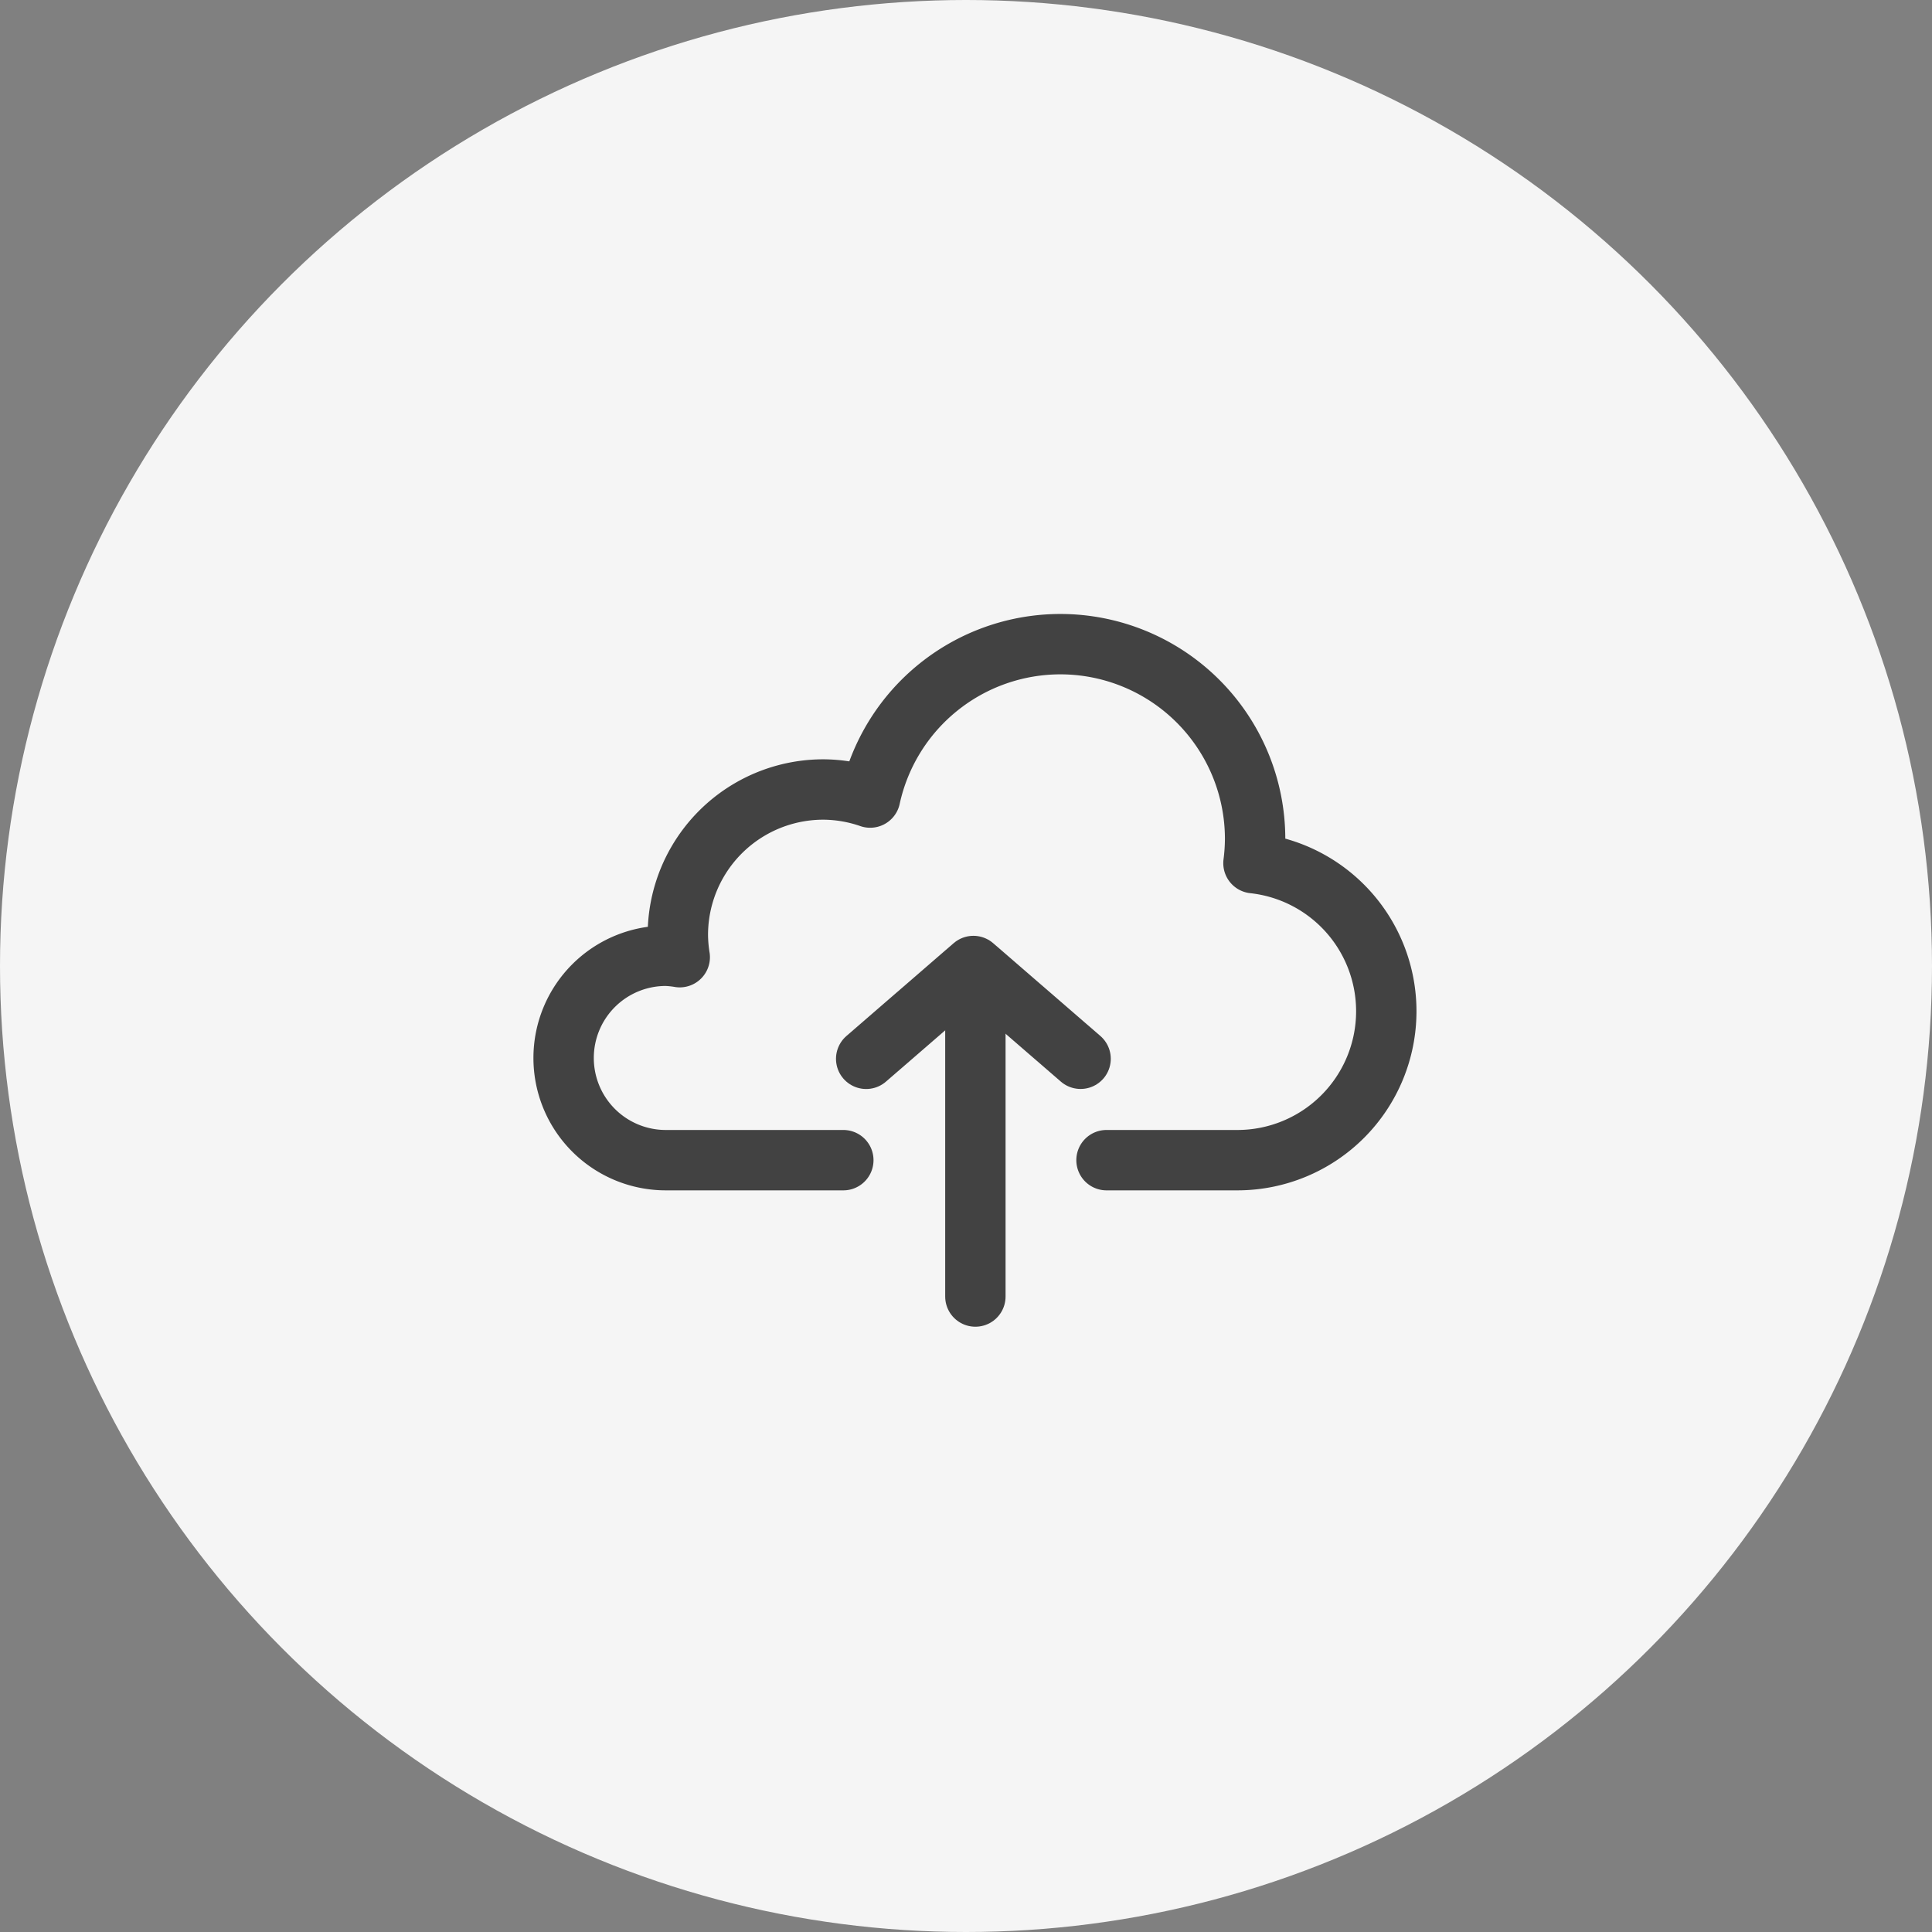 <svg xmlns="http://www.w3.org/2000/svg" id="upload" width="48" height="48" viewBox="0 0 48 48">
    <rect x="0" y="0" width="48" height="48" fill="#808080" stroke="none"/>
    <defs>
        <style>
            .cls-2{fill:none;stroke:#424242;stroke-linecap:round;stroke-linejoin:round;stroke-width:1.5px}
        </style>
    </defs>
    <circle id="타원_525" cx="24" cy="24" r="24" fill="#f5f5f5" data-name="타원 525"/>
    <g id="upload_dg" transform="translate(12 12)">
        <g id="그룹_17574" data-name="그룹 17574" transform="translate(85.932 -243.917)">
            <path id="패스_10735" d="M-70.941 260.741h3.251a3.7 3.7 0 0 0 3.7-3.7 3.7 3.7 0 0 0-3.3-3.679 4.847 4.847 0 0 0 .041-.6 4.84 4.84 0 0 0-4.838-4.841 4.839 4.839 0 0 0-4.726 3.811 3.6 3.6 0 0 0-1.166-.2 3.613 3.613 0 0 0-3.612 3.615 3.645 3.645 0 0 0 .047.551 2.512 2.512 0 0 0-.348-.035 2.538 2.538 0 0 0-2.537 2.539 2.538 2.538 0 0 0 2.537 2.539h4.412" class="cls-2" data-name="패스 10735" transform="translate(.5)"/>
            <g id="ic_circle_top" data-name="ic circle top" transform="translate(-76.412 255.205)">
                <path id="선_55" d="M0 0L0 7.528" class="cls-2" data-name="선 55" transform="translate(2.713 1.396)"/>
                <path id="패스_4147" d="M-72.931 260.806l2.664-2.306 2.663 2.305" class="cls-2" data-name="패스 4147" transform="translate(72.931 -257.788)"/>
            </g>
        </g>
        <path id="사각형_6116" fill="none" d="M0 0H24V24H0z" data-name="사각형 6116"/>
    </g>
</svg>
